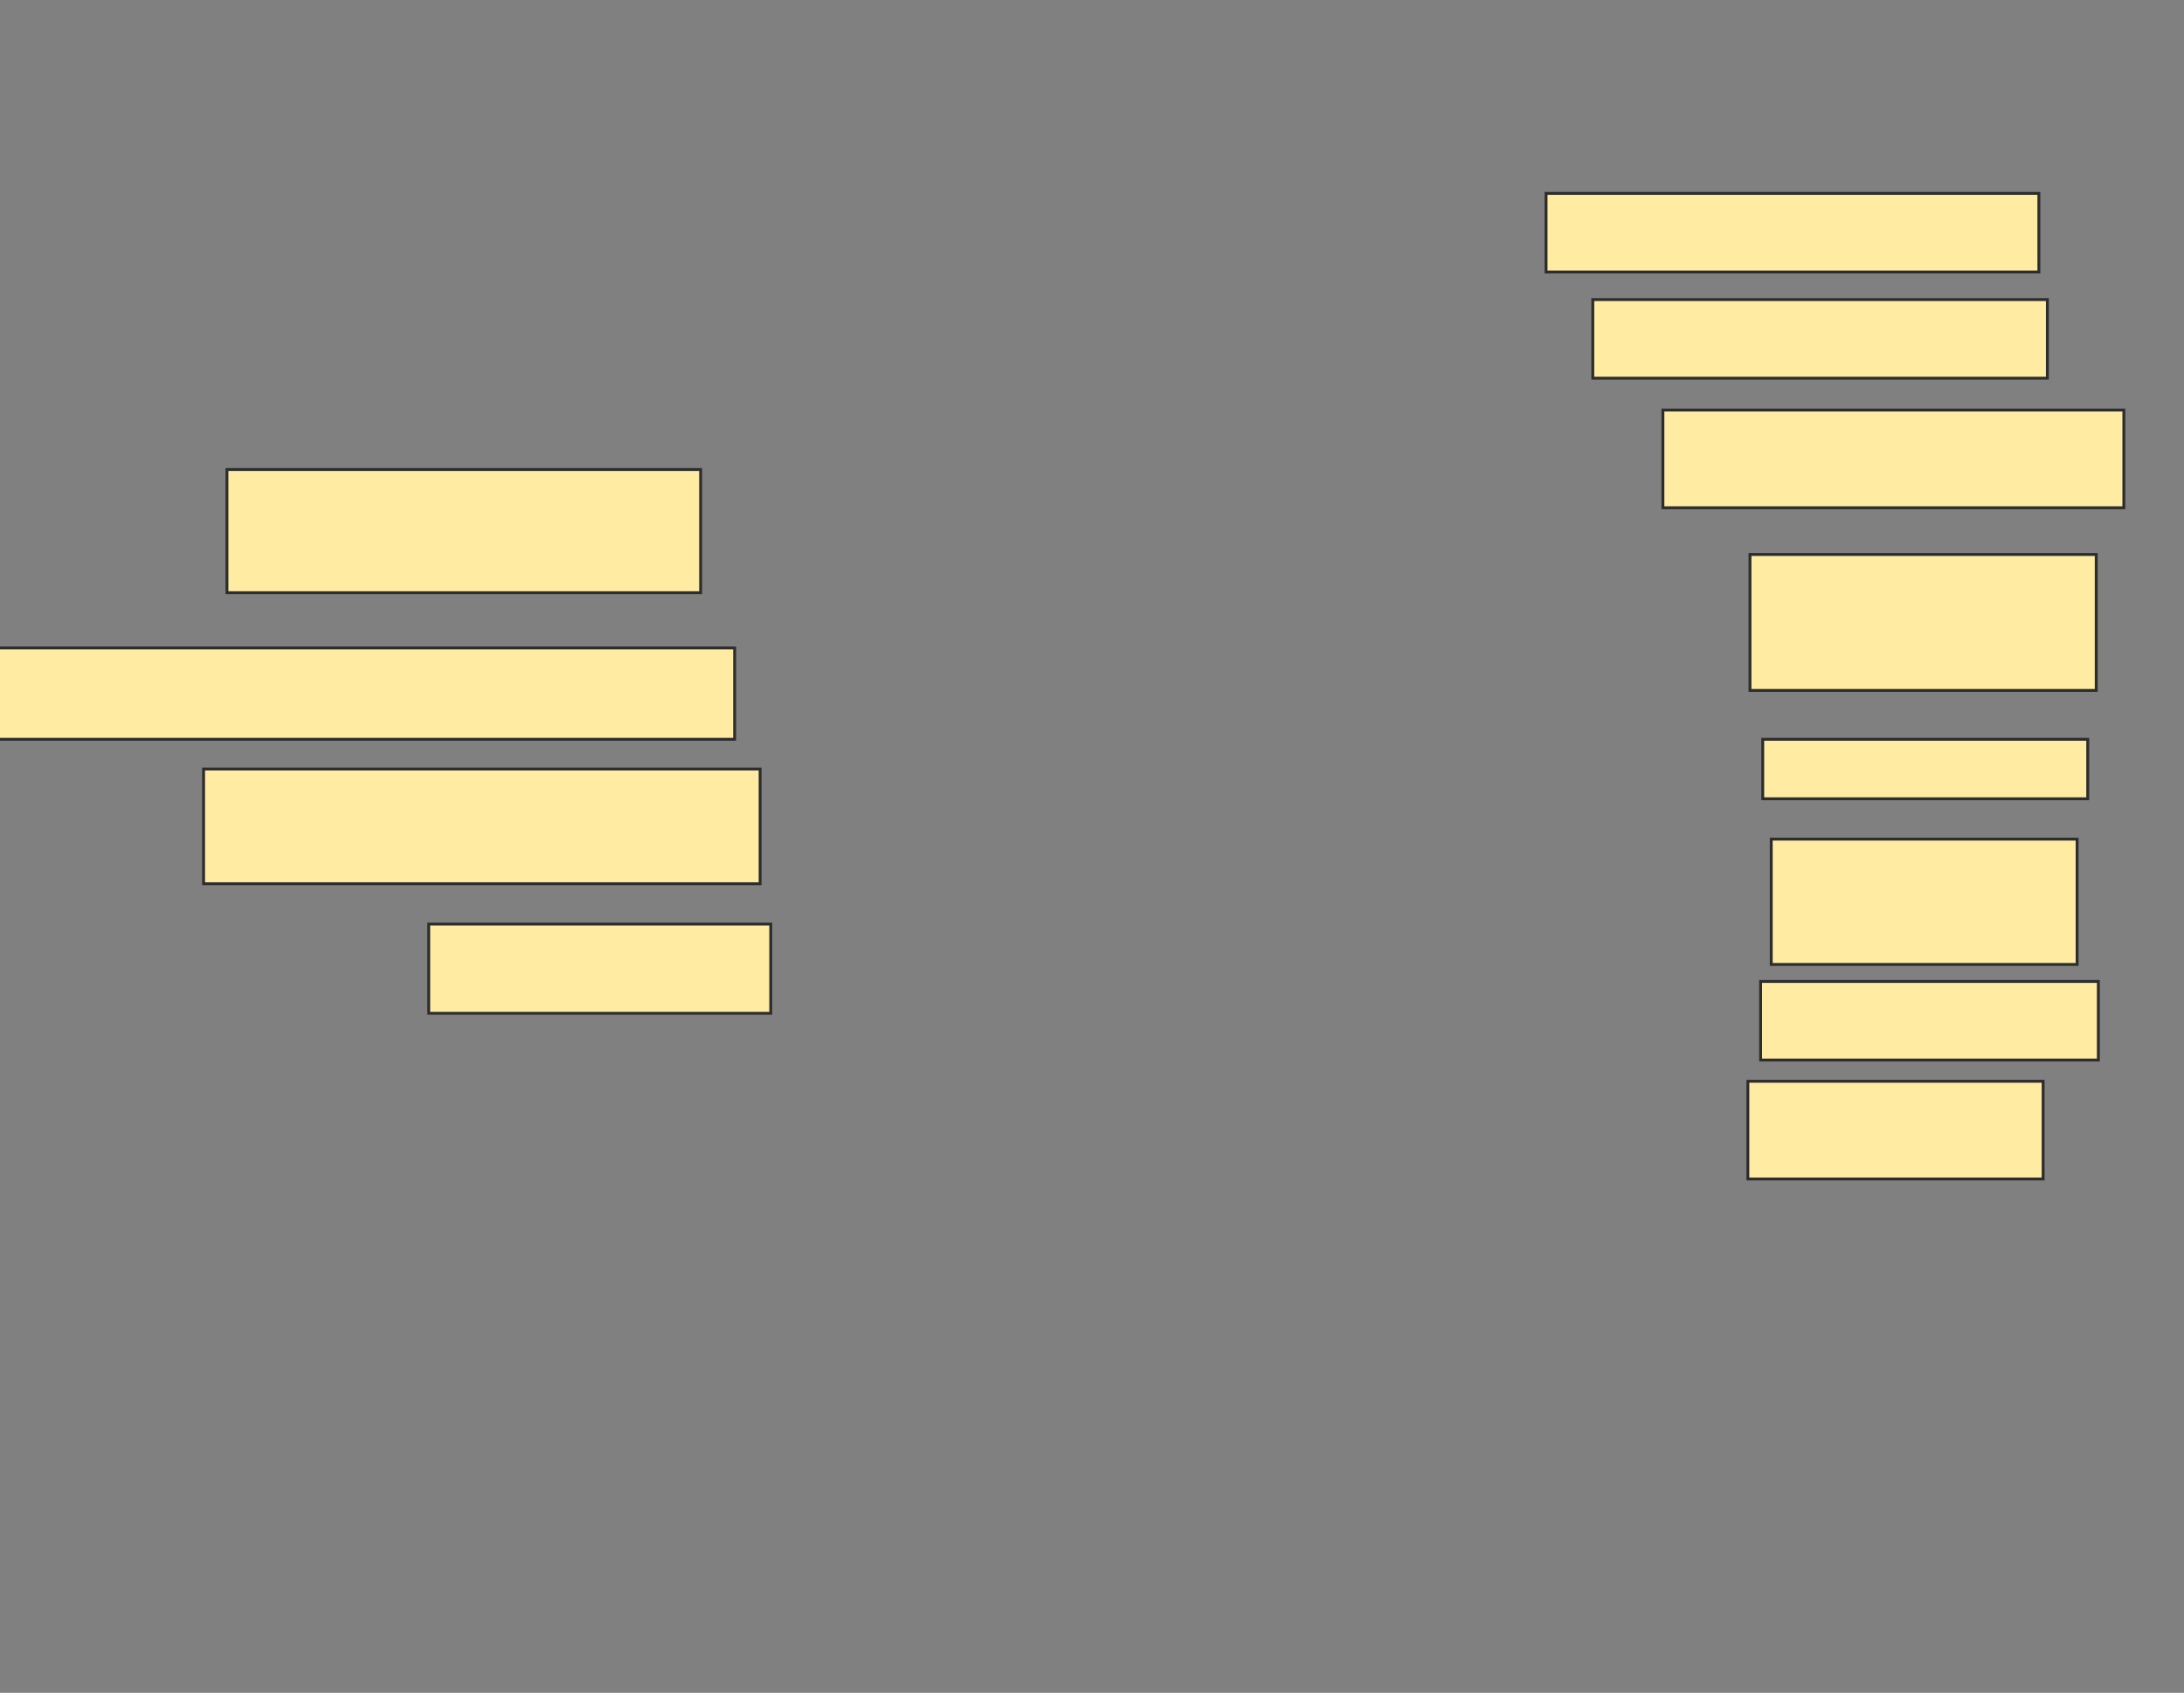 <svg xmlns="http://www.w3.org/2000/svg" width="756" height="586">
 <rect width="100%" height="100%" fill="#808080" stroke="none"/>
 <!-- Created with Image Occlusion Enhanced -->
 <g>
  <title>Labels</title>
 </g>
 <g>
  <title>Masks</title>
  <rect id="f76665048f68407e8146a044c4afb87e-ao-1" height="42.647" width="163.971" y="162.529" x="78.559" stroke="#2D2D2D" fill="#FFEBA2"/>
  <rect id="f76665048f68407e8146a044c4afb87e-ao-2" height="31.618" width="255.147" y="224.294" x="-0.853" stroke="#2D2D2D" fill="#FFEBA2"/>
  <rect id="f76665048f68407e8146a044c4afb87e-ao-3" height="39.706" width="192.647" y="266.206" x="70.471" stroke="#2D2D2D" fill="#FFEBA2"/>
  <rect id="f76665048f68407e8146a044c4afb87e-ao-4" height="30.882" width="118.382" y="319.882" x="148.412" stroke="#2D2D2D" fill="#FFEBA2"/>
  
  <rect id="f76665048f68407e8146a044c4afb87e-ao-6" height="33.824" width="102.206" y="374.294" x="605.029" stroke="#2D2D2D" fill="#FFEBA2"/>
  <rect id="f76665048f68407e8146a044c4afb87e-ao-7" height="27.206" width="116.912" y="339.735" x="609.441" stroke="#2D2D2D" fill="#FFEBA2"/>
  <rect id="f76665048f68407e8146a044c4afb87e-ao-8" height="43.382" width="105.882" y="290.471" x="613.118" stroke="#2D2D2D" fill="#FFEBA2"/>
  <rect id="f76665048f68407e8146a044c4afb87e-ao-9" height="20.588" width="112.5" y="255.912" x="610.176" stroke="#2D2D2D" fill="#FFEBA2"/>
  <rect id="f76665048f68407e8146a044c4afb87e-ao-10" height="47.059" width="119.853" y="191.941" x="605.765" stroke="#2D2D2D" fill="#FFEBA2"/>
  <rect id="f76665048f68407e8146a044c4afb87e-ao-11" height="33.824" width="159.559" y="141.941" x="575.618" stroke="#2D2D2D" fill="#FFEBA2"/>
  <rect id="f76665048f68407e8146a044c4afb87e-ao-12" height="27.206" width="157.353" y="103.706" x="551.353" stroke="#2D2D2D" fill="#FFEBA2"/>
  <rect id="f76665048f68407e8146a044c4afb87e-ao-13" height="27.206" width="170.588" y="66.941" x="535.176" stroke="#2D2D2D" fill="#FFEBA2"/>
 </g>
</svg>